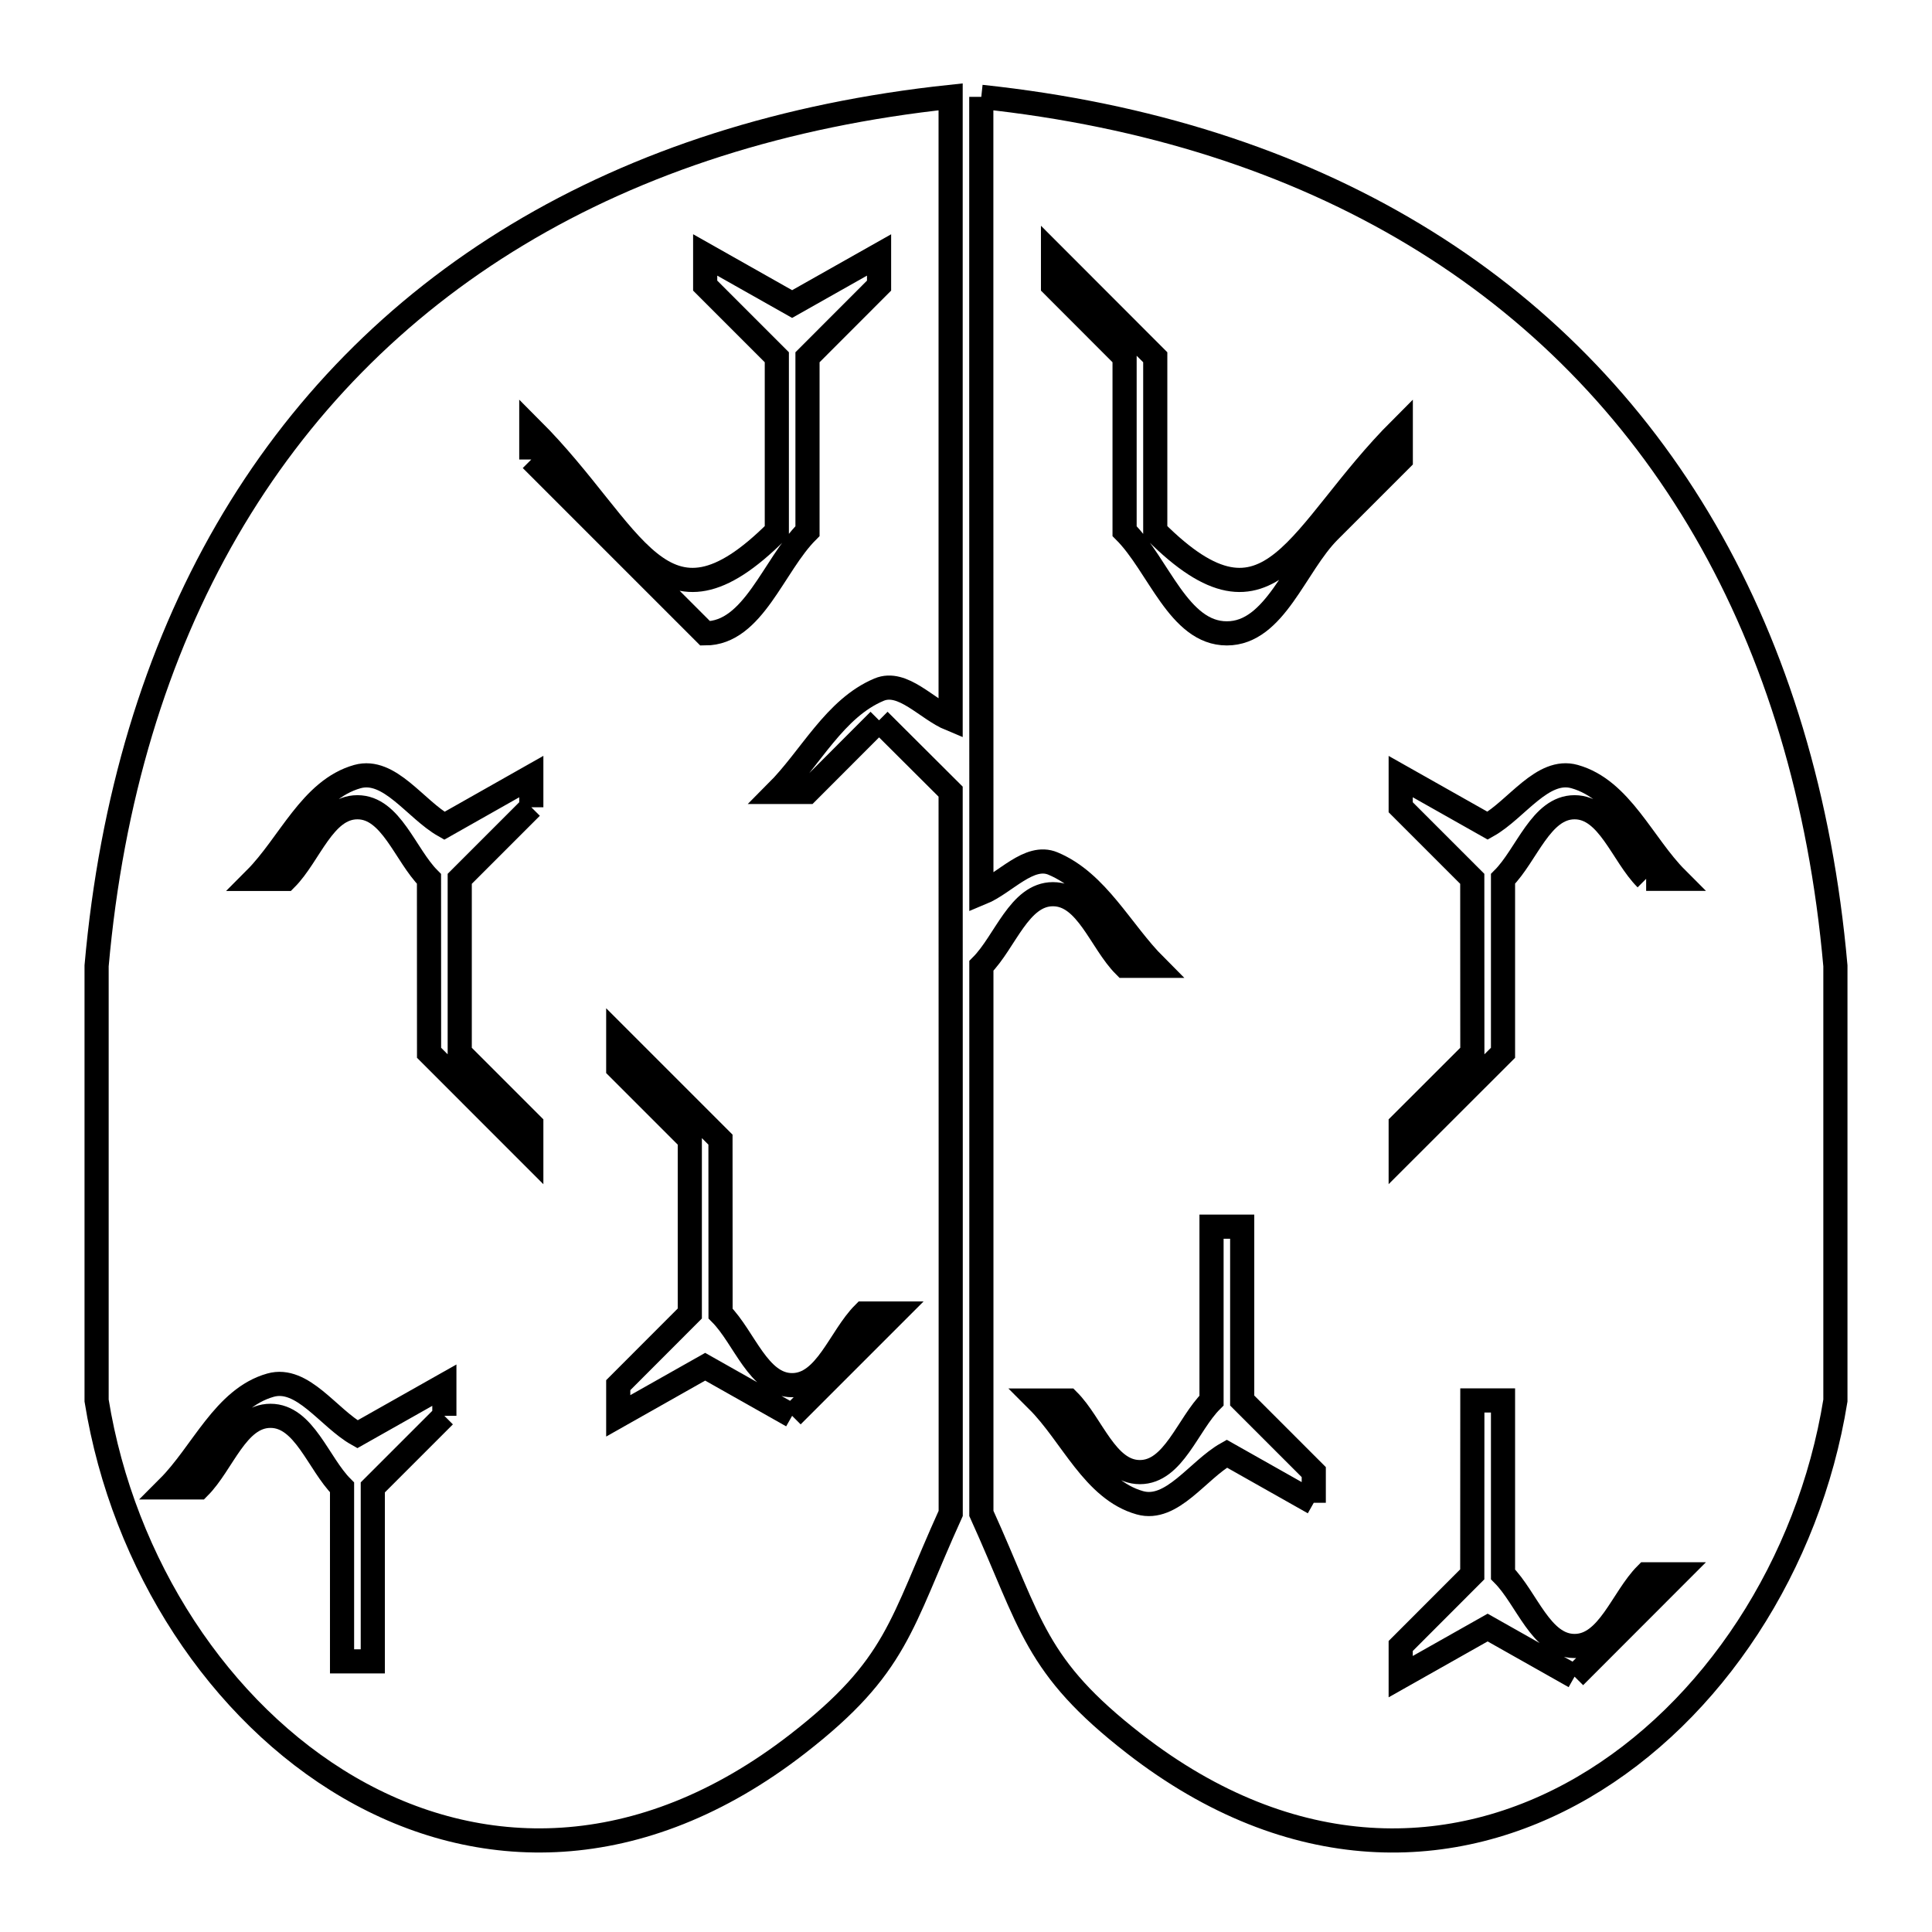 <svg xmlns="http://www.w3.org/2000/svg" viewBox="0.0 0.0 24.0 24.0" height="200px" width="200px"><path fill="none" stroke="black" stroke-width=".3" stroke-opacity="1.0"  filling="0" d="M12.19 1.203 L12.19 1.203 C14.254 1.422 16.06 2.005 17.571 2.915 C19.082 3.825 20.297 5.062 21.181 6.588 C22.065 8.114 22.617 9.93 22.8 11.998 L22.8 17.398 C22.47 19.441 21.272 21.267 19.667 22.203 C18.062 23.138 16.049 23.183 14.091 21.662 C12.847 20.695 12.818 20.182 12.191 18.8 L12.191 11.998 C12.487 11.701 12.661 11.108 13.08 11.108 C13.5 11.108 13.673 11.701 13.97 11.998 L14.351 11.998 C13.928 11.574 13.633 10.958 13.08 10.727 C12.784 10.603 12.487 10.971 12.191 11.093 L12.191 9.838 C12.191 9.836 12.191 9.835 12.191 9.834 L12.19 5.518 L12.19 1.203"></path>
<path fill="none" stroke="black" stroke-width=".3" stroke-opacity="1.0"  filling="0" d="M6.6 5.708 L6.6 5.327 C7.888 6.615 8.205 8.043 9.65 6.598 L9.65 4.438 C9.353 4.141 9.056 3.845 8.76 3.548 L8.76 3.167 C9.12 3.371 9.48 3.574 9.84 3.777 L9.84 3.777 C10.2 3.574 10.56 3.37 10.92 3.167 L10.92 3.548 C10.623 3.845 10.327 4.141 10.031 4.438 L10.031 6.598 C9.607 7.021 9.359 7.868 8.76 7.868 C8.76 7.868 6.817 5.925 6.6 5.708 L6.6 5.708"></path>
<path fill="none" stroke="black" stroke-width=".3" stroke-opacity="1.0"  filling="0" d="M16.511 6.598 L16.511 6.598 C16.088 7.021 15.839 7.868 15.24 7.868 C14.642 7.868 14.394 7.021 13.97 6.598 L13.97 4.438 C13.674 4.141 13.377 3.845 13.081 3.548 L13.081 3.167 C13.504 3.591 13.928 4.014 14.351 4.438 L14.351 6.598 C15.796 8.043 16.113 6.615 17.401 5.327 L17.401 5.708 C17.104 6.005 16.808 6.301 16.511 6.598 L16.511 6.598"></path>
<path fill="none" stroke="black" stroke-width=".3" stroke-opacity="1.0"  filling="0" d="M10.92 8.948 L10.92 8.948 C11.216 9.243 11.513 9.538 11.809 9.834 L11.81 14.317 L11.81 18.8 C11.183 20.182 11.153 20.696 9.909 21.662 C7.951 23.182 5.938 23.138 4.333 22.203 C2.728 21.267 1.53 19.441 1.2 17.398 L1.2 11.998 C1.383 9.93 1.935 8.115 2.819 6.588 C3.703 5.062 4.918 3.825 6.429 2.915 C7.939 2.005 9.745 1.422 11.809 1.203 L11.809 5.067 L11.809 8.932 C11.513 8.81 11.215 8.443 10.92 8.567 C10.368 8.799 10.073 9.414 9.65 9.838 L10.031 9.838 C10.327 9.541 10.623 9.245 10.92 8.948 L10.92 8.948"></path>
<path fill="none" stroke="black" stroke-width=".3" stroke-opacity="1.0"  filling="0" d="M6.6 10.028 L6.6 10.028 C6.304 10.325 6.007 10.621 5.711 10.917 L5.711 13.078 C6.007 13.374 6.304 13.67 6.6 13.967 L6.6 14.348 C6.177 13.924 5.753 13.501 5.33 13.078 L5.329 10.918 C5.033 10.621 4.859 10.028 4.44 10.028 C4.021 10.028 3.847 10.621 3.551 10.918 L3.17 10.918 C3.593 10.494 3.863 9.809 4.44 9.647 C4.838 9.536 5.16 10.054 5.52 10.258 L5.52 10.258 C5.88 10.054 6.24 9.851 6.6 9.647 L6.6 10.028"></path>
<path fill="none" stroke="black" stroke-width=".3" stroke-opacity="1.0"  filling="0" d="M20.449 10.917 L20.449 10.917 C20.153 10.621 19.979 10.028 19.56 10.028 C19.141 10.028 18.967 10.621 18.671 10.917 L18.671 13.078 C18.247 13.501 17.824 13.924 17.4 14.348 L17.4 13.967 C17.696 13.67 17.993 13.374 18.29 13.078 L18.289 10.917 C17.993 10.621 17.696 10.324 17.4 10.028 L17.4 9.647 C17.76 9.85 18.12 10.054 18.48 10.257 L18.48 10.257 C18.84 10.054 19.162 9.535 19.56 9.647 C20.137 9.809 20.407 10.494 20.83 10.917 L20.449 10.917"></path>
<path fill="none" stroke="black" stroke-width=".3" stroke-opacity="1.0"  filling="0" d="M5.52 17.588 L5.52 17.588 C5.224 17.884 4.928 18.181 4.631 18.477 L4.631 20.638 L4.249 20.638 L4.249 18.477 C3.953 18.181 3.779 17.588 3.36 17.588 C2.941 17.588 2.767 18.181 2.471 18.477 L2.09 18.477 C2.513 18.054 2.784 17.369 3.36 17.207 C3.758 17.095 4.08 17.614 4.44 17.817 L4.44 17.817 C4.8 17.614 5.16 17.41 5.52 17.207 L5.52 17.588"></path>
<path fill="none" stroke="black" stroke-width=".3" stroke-opacity="1.0"  filling="0" d="M9.84 17.588 L9.84 17.588 C9.48 17.384 9.12 17.181 8.76 16.978 L8.76 16.978 C8.4 17.181 8.04 17.384 7.68 17.588 L7.68 17.207 C7.976 16.91 8.273 16.614 8.569 16.317 L8.569 14.157 C8.273 13.861 7.976 13.564 7.68 13.268 L7.68 12.887 C8.103 13.31 8.527 13.734 8.95 14.157 L8.951 16.317 C9.247 16.614 9.421 17.207 9.84 17.207 C10.259 17.207 10.433 16.614 10.729 16.317 L11.111 16.317 C10.687 16.741 10.264 17.164 9.84 17.588 L9.84 17.588"></path>
<path fill="none" stroke="black" stroke-width=".3" stroke-opacity="1.0"  filling="0" d="M16.32 18.668 L16.32 18.668 C15.96 18.465 15.6 18.261 15.24 18.058 L15.24 18.058 C14.88 18.261 14.558 18.78 14.16 18.668 C13.583 18.506 13.313 17.821 12.889 17.398 L13.271 17.398 C13.567 17.694 13.741 18.287 14.16 18.287 C14.579 18.287 14.753 17.694 15.05 17.398 L15.05 15.238 L15.431 15.238 L15.431 17.398 C15.727 17.694 16.024 17.991 16.32 18.287 L16.32 18.668"></path>
<path fill="none" stroke="black" stroke-width=".3" stroke-opacity="1.0"  filling="0" d="M19.56 20.828 L19.56 20.828 C19.2 20.624 18.84 20.421 18.48 20.218 L18.48 20.218 C18.12 20.421 17.76 20.625 17.4 20.828 L17.4 20.447 C17.696 20.15 17.993 19.854 18.289 19.557 L18.29 17.397 L18.671 17.397 L18.671 19.557 C18.967 19.854 19.141 20.447 19.56 20.447 C19.979 20.447 20.153 19.854 20.449 19.557 L20.83 19.557 C20.407 19.981 19.983 20.404 19.56 20.828 L19.56 20.828"></path></svg>